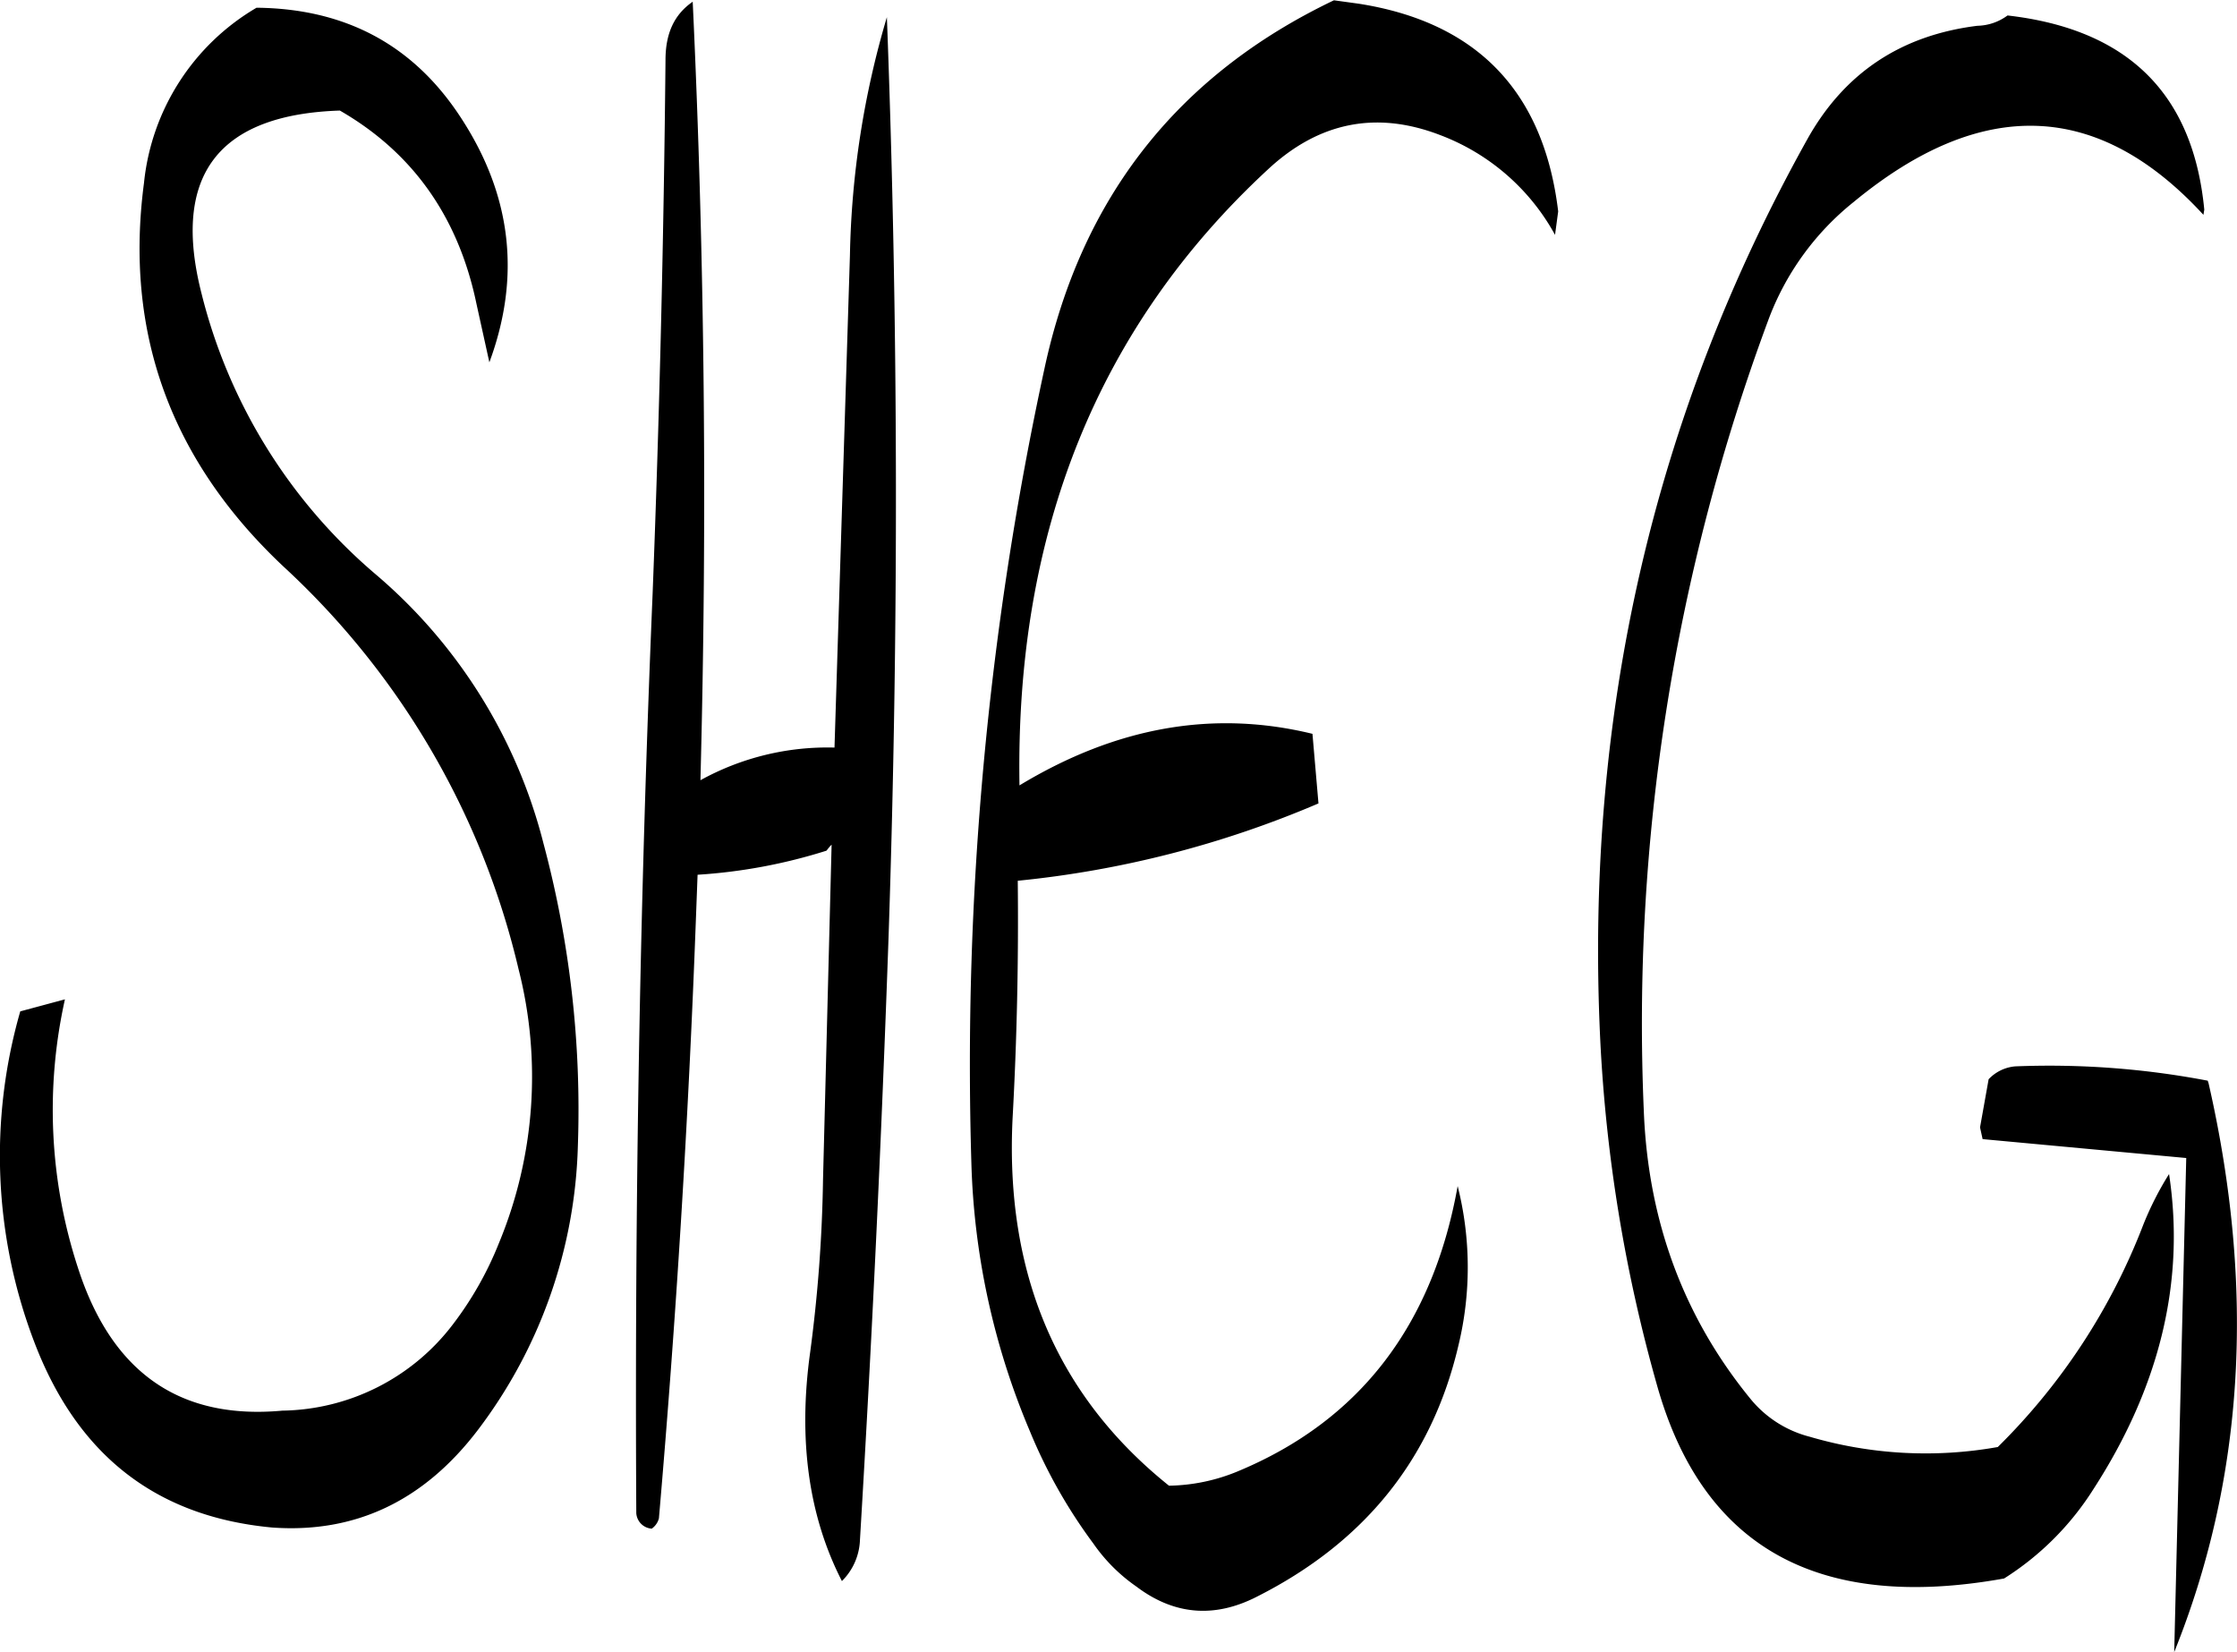 <svg id="Layer_1" data-name="Layer 1" xmlns="http://www.w3.org/2000/svg" viewBox="0 0 312.44 230.76"><defs><style>.cls-1{fill-rule:evenodd;}</style></defs><path class="cls-1" d="M238.92,200.52q-.36,37.26-1.8,74.52c-1.8,42.84-2.52,85.56-2.28,128.4A2.32,2.32,0,0,0,237,405.6a2.54,2.54,0,0,0,1-1.44q3.6-41.58,5.16-83.52l.24-6.36a75.28,75.28,0,0,0,18-3.36l.48-.6.24-.24-1.2,46.8a203.87,203.87,0,0,1-1.8,24.12c-1.68,12.12-.24,22.8,4.44,31.92a8.5,8.5,0,0,0,2.52-5.76q2.52-41.94,4-84.36,2.16-64.8-.24-128.28a124.47,124.47,0,0,0-5.16,33.24l-2.16,68.88v-.12a36.69,36.69,0,0,0-18.72,4.56q1.44-54.9-1.08-108.72C240.12,194.16,238.92,196.8,238.92,200.52ZM181.8,193.2a32.12,32.12,0,0,0-15.72,24.48Q161.94,249,185.52,271.2a111,111,0,0,1,32.88,56.28,60.7,60.7,0,0,1-2.76,38.28A47.73,47.73,0,0,1,209.28,377a30.48,30.48,0,0,1-23.88,12.12c-14.4,1.32-23.88-5.4-28.56-20a70.91,70.91,0,0,1-1.8-37.44l-6.24,1.68a72.9,72.9,0,0,0,1.92,46.08c6,15.84,17,24.48,33.24,26q17.46,1.26,28.8-13.68a68.64,68.64,0,0,0,13.92-39.6,143.75,143.75,0,0,0-4.8-42.24,72.8,72.8,0,0,0-23.4-37.56,75.36,75.36,0,0,1-24.36-39.24c-4.2-16.44,2.28-25,19.32-25.56q15.3,8.82,19.08,27l1.8,8.16c4.44-12,3.12-23.4-4.08-34.32C203.64,198.36,194.16,193.32,181.8,193.2Zm241.08,158,28.44,2.64-1.68,69c9.72-24.12,11.4-50.52,4.8-79.44l-.12-.36a117.89,117.89,0,0,0-26.88-2,5.77,5.77,0,0,0-3.72,1.8l-1.2,6.72ZM363.6,221.64c-2-16.68-11.28-26.4-27.84-29l-3.48-.48q-32.76,15.66-40.44,51.48a458.36,458.36,0,0,0-10.2,110.88,103.35,103.35,0,0,0,8.16,37.44,72.55,72.55,0,0,0,8.88,15.72,23.76,23.76,0,0,0,6,6c5.28,4,10.92,4.44,16.8,1.44,15-7.56,24.48-19.2,28.2-35.16a46.3,46.3,0,0,0-.12-22.2c-3.48,19.44-13.68,32.76-30.72,39.84a26,26,0,0,1-9.6,2c-15.72-12.6-22.92-29.76-21.84-51.36q.9-16.38.72-33.12a142.56,142.56,0,0,0,42-10.8l-.84-9.72c-13.8-3.36-27.36-1-40.92,7.2-.6-35.4,11-64.08,34.68-86,7.08-6.6,15.12-8.28,24.12-4.8a30.63,30.63,0,0,1,16,13.92Zm34.8-10.08q-32.22,57.78-28.92,125.88a215.61,215.61,0,0,0,7.92,48.12q9.54,34,48.48,27a40,40,0,0,0,12.48-12.48c9.24-14.28,12.84-29,10.56-44a43.69,43.69,0,0,0-3.6,7.08A87.8,87.8,0,0,1,425,394.2a57.44,57.44,0,0,1-26.28-1.44,15.72,15.72,0,0,1-8.16-5.16c-9.36-11.4-14.4-24.84-15-40.32A282.06,282.06,0,0,1,392.88,237a38.07,38.07,0,0,1,12-16.68q26.82-22.14,48.84,1.8l.12-.72c-1.56-16.2-10.68-25.2-27.48-27.12a7.32,7.32,0,0,1-4.2,1.44Q406.14,197.7,398.4,211.56Z" transform="translate(-145.97 -192.12)"/></svg>